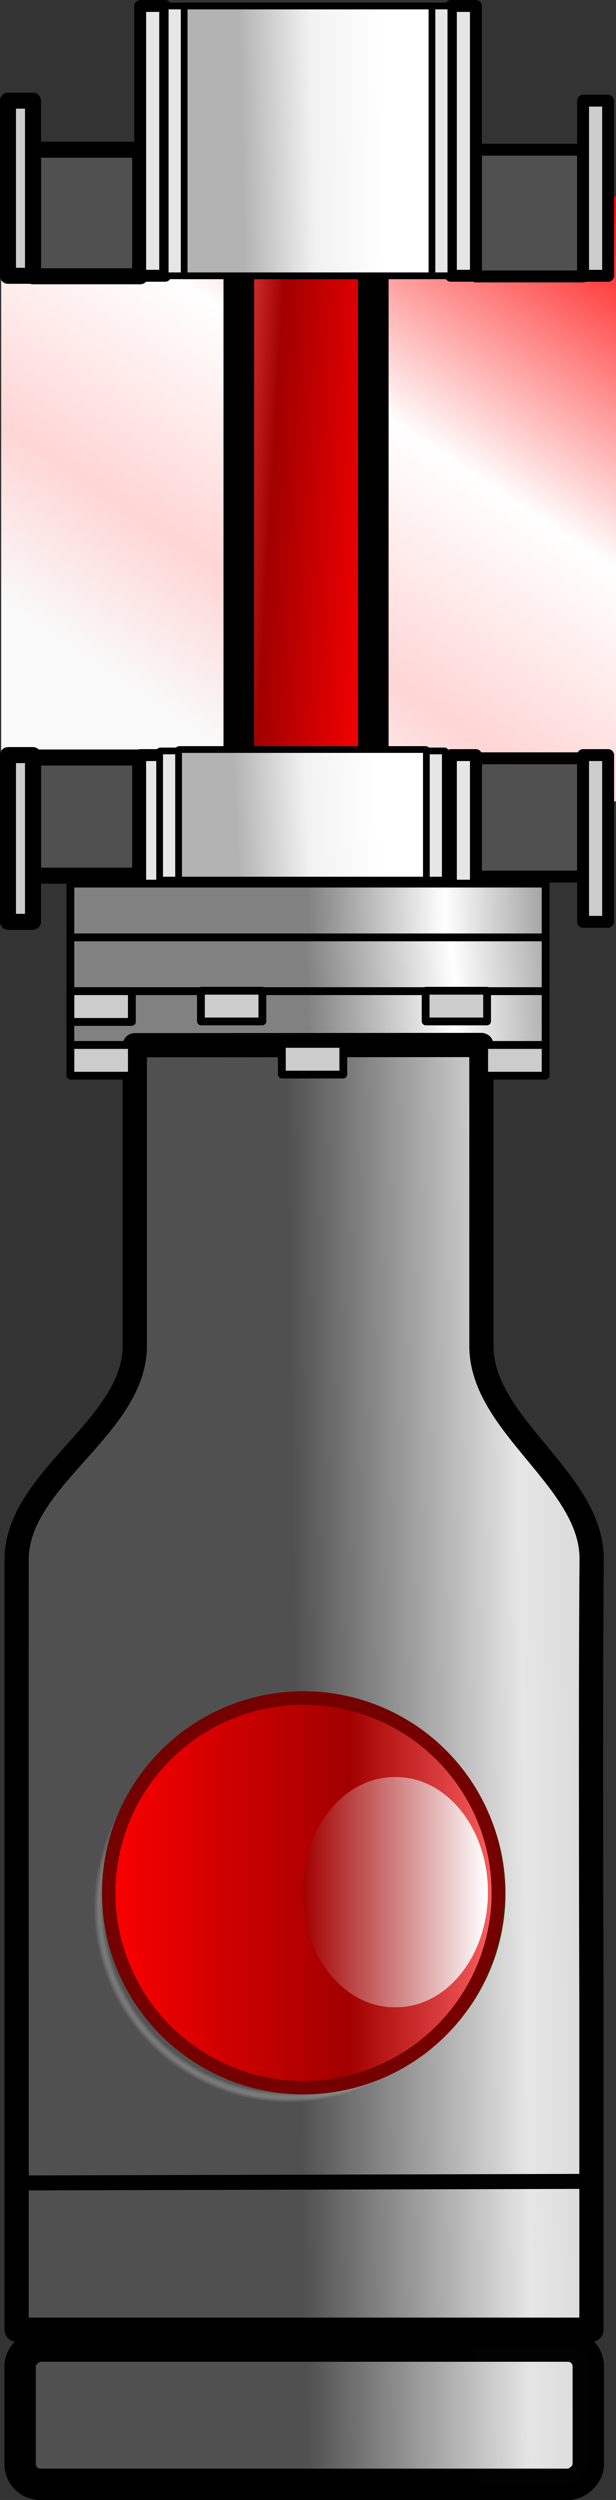 <?xml version="1.0" encoding="UTF-8" standalone="no"?>
<!-- Created with Inkscape (http://www.inkscape.org/) -->

<svg
   xmlns:dc="http://purl.org/dc/elements/1.1/"
   xmlns:cc="http://creativecommons.org/ns#"
   xmlns:rdf="http://www.w3.org/1999/02/22-rdf-syntax-ns#"
   xmlns:svg="http://www.w3.org/2000/svg"
   xmlns="http://www.w3.org/2000/svg"
   xmlns:xlink="http://www.w3.org/1999/xlink"
   xmlns:sodipodi="http://sodipodi.sourceforge.net/DTD/sodipodi-0.dtd"
   xmlns:inkscape="http://www.inkscape.org/namespaces/inkscape"
   width="15.004mm"
   height="60.886mm"
   viewBox="0 0 15.004 60.886"
   version="1.1"
   id="svg8"
   inkscape:version="0.92.3 (2405546, 2018-03-11)"
   sodipodi:docname="GV_red_open_short_down.svg">
  <rect x="0" y="0" width="15.004" height="60.886" fill="#333333" stroke="none"/>
  <defs
     id="defs2">
    <linearGradient
       id="linearGradient6016">
      <stop
         style="stop-color:#505050;stop-opacity:1;"
         offset="0"
         id="stop6018" />
      <stop
         id="stop6024"
         offset="0.775"
         style="stop-color:#e6e6e6;stop-opacity:1;" />
      <stop
         style="stop-color:#505050;stop-opacity:1;"
         offset="1"
         id="stop6020" />
    </linearGradient>
    <linearGradient
       id="linearGradient9984">
      <stop
         id="stop9986"
         offset="0"
         style="stop-color:#818181;stop-opacity:1;" />
      <stop
         style="stop-color:#ffffff;stop-opacity:1;"
         offset="0.5"
         id="stop9990" />
      <stop
         style="stop-color:#818181;stop-opacity:1;"
         offset="1"
         id="stop9988" />
    </linearGradient>
    <linearGradient
       id="linearGradient2794">
      <stop
         style="stop-color:#545454;stop-opacity:1"
         offset="0"
         id="stop2796" />
      <stop
         style="stop-color:#545454;stop-opacity:1"
         offset="0.946"
         id="stop2804" />
      <stop
         style="stop-color:#c5c5c5;stop-opacity:0"
         offset="1"
         id="stop2798" />
    </linearGradient>
    <linearGradient
       id="linearGradient2760-2">
      <stop
         style="stop-color:#00ff00;stop-opacity:1"
         offset="0"
         id="stop2762-3" />
      <stop
         style="stop-color:#00a200;stop-opacity:1"
         offset="0.612"
         id="stop2768-0" />
      <stop
         style="stop-color:#66ff66;stop-opacity:1"
         offset="1"
         id="stop2764-1" />
    </linearGradient>
    <linearGradient
       id="linearGradient2816-2">
      <stop
         style="stop-color:#00b000;stop-opacity:1"
         offset="0"
         id="stop2818-2" />
      <stop
         style="stop-color:#ffffff;stop-opacity:1"
         offset="1"
         id="stop2820-3" />
    </linearGradient>
    <radialGradient
       gradientTransform="matrix(0.265,0,0,0.265,-200.82,-238.5)"
       cx="62.984"
       cy="65.016"
       r="54.18"
       fx="62.984"
       fy="65.016"
       id="radialGradient2812-9-5-1"
       xlink:href="#linearGradient2794"
       gradientUnits="userSpaceOnUse" />
    <linearGradient
       id="linearGradient2760">
      <stop
         style="stop-color:red;stop-opacity:1"
         offset="0"
         id="stop2762" />
      <stop
         style="stop-color:#a20000;stop-opacity:1"
         offset="0.612"
         id="stop2768" />
      <stop
         style="stop-color:#f66;stop-opacity:1"
         offset="1"
         id="stop2764" />
    </linearGradient>
    <linearGradient
       id="linearGradient2816">
      <stop
         style="stop-color:#a20000;stop-opacity:1"
         offset="0"
         id="stop2818" />
      <stop
         style="stop-color:white;stop-opacity:1"
         offset="1"
         id="stop2820" />
    </linearGradient>
    <radialGradient
       gradientTransform="matrix(0.265,0,0,0.265,-241.325,-197.245)"
       cx="62.984"
       cy="65.016"
       r="54.18"
       fx="62.984"
       fy="65.016"
       id="radialGradient2812-8-4-1-0-9"
       xlink:href="#linearGradient2794"
       gradientUnits="userSpaceOnUse" />
    <linearGradient
       gradientTransform="matrix(0.265,0,0,0.265,-242.392,-198.312)"
       x1="6.929"
       y1="121.071"
       x2="6.929"
       y2="8.961"
       id="linearGradient2766-6-5-6-2-3"
       xlink:href="#linearGradient2760-2"
       gradientUnits="userSpaceOnUse" />
    <linearGradient
       gradientTransform="matrix(0.265,0,0,0.265,-242.575,-197.783)"
       x1="31.5"
       y1="63"
       x2="31.5"
       y2="12"
       id="linearGradient2822-7-8-8-1-2"
       xlink:href="#linearGradient2816-2"
       gradientUnits="userSpaceOnUse" />
    <linearGradient
       gradientTransform="translate(45.267,-74.403)"
       inkscape:collect="always"
       xlink:href="#linearGradient22577"
       id="linearGradient25892-7"
       x1="222.553"
       y1="75.567"
       x2="239.109"
       y2="86.512"
       gradientUnits="userSpaceOnUse" />
    <linearGradient
       gradientUnits="userSpaceOnUse"
       y2="126.279"
       x2="1832.815"
       y1="126.279"
       x1="1792.057"
       gradientTransform="matrix(0.011,0,0,0.585,81.698,-241.203)"
       id="linearGradient22577">
      <stop
         style="stop-color:#000000;stop-opacity:1"
         offset="0"
         id="stop22573" />
      <stop
         id="stop4305"
         offset="0.165"
         style="stop-color:#ff0000;stop-opacity:1" />
      <stop
         style="stop-color:#ffffff;stop-opacity:1"
         offset="0.555"
         id="stop4307" />
      <stop
         id="stop4309"
         offset="0.822"
         style="stop-color:#ffd5d5;stop-opacity:1" />
      <stop
         style="stop-color:#f9f9f9;stop-opacity:1"
         offset="1"
         id="stop22575" />
    </linearGradient>
    <linearGradient
       inkscape:collect="always"
       xlink:href="#linearGradient6016"
       id="linearGradient25336"
       gradientUnits="userSpaceOnUse"
       gradientTransform="matrix(0.884,0,0,-0.566,332.747,68.318)"
       x1="140.92"
       y1="99.255"
       x2="161.31"
       y2="99.255" />
    <linearGradient
       inkscape:collect="always"
       xlink:href="#linearGradient6016"
       id="linearGradient25338"
       gradientUnits="userSpaceOnUse"
       gradientTransform="matrix(0.885,0,0,0.566,332.83,-44.074)"
       x1="140.92"
       y1="99.255"
       x2="161.31"
       y2="99.255" />
    <linearGradient
       inkscape:collect="always"
       xlink:href="#linearGradient2760"
       id="linearGradient25340"
       gradientUnits="userSpaceOnUse"
       gradientTransform="matrix(0.5,0,0,1,156.383,-31.667)"
       x1="239.539"
       y1="41.792"
       x2="239.403"
       y2="46.411" />
    <linearGradient
       inkscape:collect="always"
       xlink:href="#linearGradient9984"
       id="linearGradient25344"
       gradientUnits="userSpaceOnUse"
       gradientTransform="translate(679.977,-189.358)"
       x1="-392.287"
       y1="194.816"
       x2="-392.19"
       y2="201.481" />
    <linearGradient
       inkscape:collect="always"
       xlink:href="#linearGradient9984"
       id="linearGradient25346"
       gradientUnits="userSpaceOnUse"
       gradientTransform="translate(679.977,-189.358)"
       x1="-391.561"
       y1="194.371"
       x2="-390.88"
       y2="201.481" />
    <linearGradient
       inkscape:collect="always"
       xlink:href="#linearGradient9984"
       id="linearGradient25348"
       gradientUnits="userSpaceOnUse"
       gradientTransform="translate(679.977,-189.358)"
       x1="-389.854"
       y1="194.325"
       x2="-389.57"
       y2="201.481" />
    <linearGradient
       inkscape:collect="always"
       xlink:href="#linearGradient6016"
       id="linearGradient25350"
       gradientUnits="userSpaceOnUse"
       gradientTransform="translate(679.977,-189.358)"
       x1="-358.435"
       y1="176.974"
       x2="-358.081"
       y2="201.576" />
    <linearGradient
       inkscape:collect="always"
       xlink:href="#linearGradient6016"
       id="linearGradient25352"
       gradientUnits="userSpaceOnUse"
       gradientTransform="matrix(1,0,0,0.988,679.977,-186.988)"
       x1="-354.377"
       y1="177.096"
       x2="-354.228"
       y2="201.543" />
    <radialGradient
       gradientTransform="matrix(0.265,0,0,0.265,-241.325,-197.245)"
       cx="62.984"
       cy="65.016"
       r="54.18"
       fx="62.984"
       fy="65.016"
       id="radialGradient2812-8-4-1-0"
       xlink:href="#linearGradient2794"
       gradientUnits="userSpaceOnUse" />
    <linearGradient
       gradientTransform="matrix(0.265,0,0,0.265,-242.392,-198.312)"
       x1="6.929"
       y1="121.071"
       x2="6.929"
       y2="8.961"
       id="linearGradient2766-6-5-6-2"
       xlink:href="#linearGradient2760-2"
       gradientUnits="userSpaceOnUse" />
    <linearGradient
       gradientTransform="matrix(0.265,0,0,0.265,-242.575,-197.783)"
       x1="31.5"
       y1="63"
       x2="31.5"
       y2="12"
       id="linearGradient2822-7-8-8-1"
       xlink:href="#linearGradient2816-2"
       gradientUnits="userSpaceOnUse" />
    <radialGradient
       gradientTransform="matrix(0.265,0,0,0.265,-200.82,-238.5)"
       cx="62.984"
       cy="65.016"
       r="54.18"
       fx="62.984"
       fy="65.016"
       id="radialGradient2812-9-5"
       xlink:href="#linearGradient2794"
       gradientUnits="userSpaceOnUse" />
    <linearGradient
       gradientTransform="matrix(0.265,0,0,0.265,-201.887,-239.567)"
       x1="6.929"
       y1="121.071"
       x2="6.929"
       y2="8.961"
       id="linearGradient2766-0-9"
       xlink:href="#linearGradient2760"
       gradientUnits="userSpaceOnUse" />
    <linearGradient
       gradientTransform="matrix(0.265,0,0,0.265,-202.07,-239.038)"
       x1="31.5"
       y1="63"
       x2="31.5"
       y2="12"
       id="linearGradient2822-0-5"
       xlink:href="#linearGradient2816"
       gradientUnits="userSpaceOnUse" />
    <linearGradient
       inkscape:collect="always"
       xlink:href="#linearGradient18926"
       id="linearGradient24869-3"
       gradientUnits="userSpaceOnUse"
       gradientTransform="matrix(0.482,0,0,0.265,538.342,225.768)"
       x1="-393.997"
       y1="-820.618"
       x2="-393.417"
       y2="-807.48" />
    <linearGradient
       inkscape:collect="always"
       id="linearGradient18926">
      <stop
         style="stop-color:#ffffff;stop-opacity:1"
         offset="0"
         id="stop18922" />
      <stop
         id="stop18930"
         offset="0.5"
         style="stop-color:#f2f2f2;stop-opacity:1" />
      <stop
         style="stop-color:#b3b3b3;stop-opacity:1"
         offset="1"
         id="stop18924" />
    </linearGradient>
    <linearGradient
       inkscape:collect="always"
       xlink:href="#linearGradient18926"
       id="linearGradient24869-3-7"
       gradientUnits="userSpaceOnUse"
       gradientTransform="matrix(0.233,0,0,0.265,415.388,225.904)"
       x1="-393.997"
       y1="-820.618"
       x2="-393.417"
       y2="-807.48" />
  </defs>
  <sodipodi:namedview
     id="base"
     pagecolor="#ffffff"
     bordercolor="#666666"
     borderopacity="1.0"
     inkscape:pageopacity="0.0"
     inkscape:pageshadow="2"
     inkscape:zoom="0.35"
     inkscape:cx="-98.745473"
     inkscape:cy="-52.531659"
     inkscape:document-units="mm"
     inkscape:current-layer="layer1"
     showgrid="false"
     fit-margin-top="0"
     fit-margin-left="0"
     fit-margin-right="0"
     fit-margin-bottom="0"
     inkscape:window-width="944"
     inkscape:window-height="832"
     inkscape:window-x="96"
     inkscape:window-y="375"
     inkscape:window-maximized="0" />
  <g
     inkscape:label="Layer 1"
     inkscape:groupmode="layer"
     id="layer1"
     transform="translate(-120.035,-43.81)">
    <g
       transform="rotate(90,180.356,-40.696)"
       style="opacity:1"
       id="g6371">
      <path
         style="opacity:1;fill:url(#linearGradient25892-7);fill-opacity:1;stroke:none;stroke-width:0.568;stroke-miterlimit:4;stroke-dasharray:none;stroke-opacity:1;paint-order:markers stroke fill"
         d="m 269.645,4.621 h 14.732 V 19.596 h -14.732 v -3.744 -3.744 -3.744 z"
         id="rect35581-9-1-2-2-4-4-0-2-9-0-6-4"
         inkscape:connector-curvature="0"
         sodipodi:nodetypes="cccccccc" />
      <path
         id="rect2589-4-6-6-2-2-4-4"
         d="m 268.533,16.211 c -0.014,0 -0.025,0.012 -0.025,0.026 v 2.558 c 0,0.014 0.011,0.026 0.025,0.026 h 3.058 v -2.61 z m 14.778,0 v 2.61 h 2.851 c 0.014,0 0.026,-0.012 0.026,-0.026 v -2.558 c 0,-0.014 -0.012,-0.026 -0.026,-0.026 z"
         style="opacity:1;vector-effect:none;fill:url(#linearGradient25336);fill-opacity:1;fill-rule:evenodd;stroke:#000000;stroke-width:0.39;stroke-linecap:butt;stroke-linejoin:round;stroke-miterlimit:4;stroke-dasharray:none;stroke-dashoffset:0;stroke-opacity:1;marker:none;marker-start:none;marker-mid:none;marker-end:none;paint-order:markers stroke fill"
         inkscape:connector-curvature="0" />
      <path
         id="rect2589-4-6-9-7-5-7-5-2"
         d="m 265.013,15.601 c -0.003,0 -0.006,0.003 -0.006,0.006 v 0.598 c 0,0.003 0.002,0.006 0.006,0.006 h 6.565 v -0.61 z m 18.239,0 v 0.61 h 6.359 c 0.003,0 0.006,-0.002 0.006,-0.006 v -0.598 c 0,-0.003 -0.003,-0.006 -0.006,-0.006 z"
         style="opacity:1;vector-effect:none;fill:#e6e6e6;fill-opacity:1;fill-rule:evenodd;stroke:#000000;stroke-width:0.29;stroke-linecap:butt;stroke-linejoin:round;stroke-miterlimit:4;stroke-dasharray:none;stroke-dashoffset:0;stroke-opacity:1;marker:none;marker-start:none;marker-mid:none;marker-end:none;paint-order:markers stroke fill"
         inkscape:connector-curvature="0" />
      <path
         id="rect2589-4-6-82-0-1-8-4-5"
         d="m 267.319,18.821 c -0.003,0 -0.006,0.003 -0.006,0.006 v 0.598 c 0,0.003 0.003,0.006 0.006,0.006 h 4.26 v -0.61 z m 15.933,0 v 0.61 h 4.055 c 0.003,0 0.006,-0.002 0.006,-0.006 v -0.598 c 0,-0.003 -0.002,-0.006 -0.006,-0.006 z"
         style="opacity:1;vector-effect:none;fill:#cccccc;fill-opacity:1;fill-rule:evenodd;stroke:#000000;stroke-width:0.39;stroke-linecap:butt;stroke-linejoin:round;stroke-miterlimit:4;stroke-dasharray:none;stroke-dashoffset:0;stroke-opacity:1;marker:none;marker-start:none;marker-mid:none;marker-end:none;paint-order:markers stroke fill"
         inkscape:connector-curvature="0" />
      <path
         id="rect2589-4-6-6-4-3-4-4-9"
         d="m 268.533,5.423 c -0.014,0 -0.025,0.012 -0.025,0.026 v 2.558 c 0,0.014 0.011,0.026 0.025,0.026 h 3.062 v -2.61 z m 14.797,0 v 2.61 h 2.855 c 0.014,0 0.026,-0.012 0.026,-0.026 v -2.558 c 0,-0.014 -0.012,-0.026 -0.026,-0.026 z"
         style="opacity:1;vector-effect:none;fill:url(#linearGradient25338);fill-opacity:1;fill-rule:evenodd;stroke:#000000;stroke-width:0.29;stroke-linecap:butt;stroke-linejoin:round;stroke-miterlimit:4;stroke-dasharray:none;stroke-dashoffset:0;stroke-opacity:1;marker:none;marker-start:none;marker-mid:none;marker-end:none;paint-order:markers stroke fill"
         inkscape:connector-curvature="0" />
      <path
         id="rect2589-4-6-9-7-6-9-4-7-9"
         d="m 265.013,8.033 c -0.003,0 -0.006,0.002 -0.006,0.006 v 0.598 c 0,0.003 0.002,0.006 0.006,0.006 h 6.565 v -0.61 z m 18.239,0 v 0.61 h 6.359 c 0.003,0 0.006,-0.002 0.006,-0.006 v -0.598 c 0,-0.003 -0.003,-0.006 -0.006,-0.006 z"
         style="opacity:1;vector-effect:none;fill:#e6e6e6;fill-opacity:1;fill-rule:evenodd;stroke:#000000;stroke-width:0.29;stroke-linecap:butt;stroke-linejoin:round;stroke-miterlimit:4;stroke-dasharray:none;stroke-dashoffset:0;stroke-opacity:1;marker:none;marker-start:none;marker-mid:none;marker-end:none;paint-order:markers stroke fill"
         inkscape:connector-curvature="0" />
      <path
         id="rect2589-4-6-82-0-4-0-4-7-4"
         d="m 267.319,4.813 c -0.003,0 -0.006,0.002 -0.006,0.006 v 0.598 c 0,0.003 0.003,0.006 0.006,0.006 h 4.26 v -0.61 z m 15.933,0 v 0.61 h 4.055 c 0.003,0 0.006,-0.002 0.006,-0.006 v -0.598 c 0,-0.003 -0.002,-0.006 -0.006,-0.006 z"
         style="opacity:1;vector-effect:none;fill:#cccccc;fill-opacity:1;fill-rule:evenodd;stroke:#000000;stroke-width:0.29;stroke-linecap:butt;stroke-linejoin:round;stroke-miterlimit:4;stroke-dasharray:none;stroke-dashoffset:0;stroke-opacity:1;marker:none;marker-start:none;marker-mid:none;marker-end:none;paint-order:markers stroke fill"
         inkscape:connector-curvature="0" />
      <rect
         style="opacity:1;vector-effect:none;fill:url(#linearGradient25340);fill-opacity:1;fill-rule:evenodd;stroke:#000000;stroke-width:0.746;stroke-linecap:butt;stroke-linejoin:round;stroke-miterlimit:4;stroke-dasharray:none;stroke-dashoffset:0;stroke-opacity:1;marker:none;marker-start:none;marker-mid:none;marker-end:none;paint-order:markers stroke fill"
         id="rect2612-4-0-5-7-0-7-0"
         width="19.971"
         height="3.275"
         x="267.947"
         y="10.533"
         ry="0.493" />
      <rect
         style="opacity:1;vector-effect:none;fill:url(#linearGradient25344);fill-opacity:1;fill-rule:evenodd;stroke:#000000;stroke-width:0.19;stroke-linecap:butt;stroke-linejoin:round;stroke-miterlimit:4;stroke-dasharray:none;stroke-dashoffset:0;stroke-opacity:0.995;marker:none;marker-start:none;marker-mid:none;marker-end:none;paint-order:markers stroke fill"
         id="rect18421-7-0-5-2"
         width="1.31"
         height="11.576"
         x="286.382"
         y="6.335"
         ry="0.006" />
      <rect
         style="opacity:1;vector-effect:none;fill:url(#linearGradient25346);fill-opacity:1;fill-rule:evenodd;stroke:#000000;stroke-width:0.19;stroke-linecap:butt;stroke-linejoin:round;stroke-miterlimit:4;stroke-dasharray:none;stroke-dashoffset:0;stroke-opacity:0.995;marker:none;marker-start:none;marker-mid:none;marker-end:none;paint-order:markers stroke fill"
         id="rect18423-2-8-1-7"
         width="1.31"
         height="11.576"
         x="287.692"
         y="6.335"
         ry="0.006" />
      <rect
         style="opacity:1;vector-effect:none;fill:#cccccc;fill-opacity:1;fill-rule:evenodd;stroke:#000000;stroke-width:0.19;stroke-linecap:butt;stroke-linejoin:round;stroke-miterlimit:4;stroke-dasharray:none;stroke-dashoffset:0;stroke-opacity:0.995;marker:none;marker-start:none;marker-mid:none;marker-end:none;paint-order:markers stroke fill"
         id="rect18425-7-7-1-6"
         width="1.31"
         height="11.576"
         x="289.002"
         y="6.335"
         ry="0.006" />
      <rect
         ry="0.006"
         y="6.335"
         x="289.002"
         height="11.576"
         width="1.31"
         id="rect18419-6-3-8-1"
         style="opacity:1;vector-effect:none;fill:url(#linearGradient25348);fill-opacity:1;fill-rule:evenodd;stroke:#000000;stroke-width:0.19;stroke-linecap:butt;stroke-linejoin:round;stroke-miterlimit:4;stroke-dasharray:none;stroke-dashoffset:0;stroke-opacity:0.995;marker:none;marker-start:none;marker-mid:none;marker-end:none;paint-order:markers stroke fill" />
      <rect
         style="opacity:1;vector-effect:none;fill:#cccccc;fill-opacity:1;fill-rule:evenodd;stroke:#000000;stroke-width:0.19;stroke-linecap:butt;stroke-linejoin:round;stroke-miterlimit:4;stroke-dasharray:none;stroke-dashoffset:0;stroke-opacity:0.995;marker:none;marker-start:none;marker-mid:none;marker-end:none;paint-order:markers stroke fill"
         id="rect18446-4-9-9-1"
         width="0.748"
         height="1.497"
         x="288.991"
         y="7.761"
         ry="0.006" />
      <rect
         style="opacity:1;vector-effect:none;fill:#cccccc;fill-opacity:1;fill-rule:evenodd;stroke:#000000;stroke-width:0.19;stroke-linecap:butt;stroke-linejoin:round;stroke-miterlimit:4;stroke-dasharray:none;stroke-dashoffset:0;stroke-opacity:0.995;marker:none;marker-start:none;marker-mid:none;marker-end:none;paint-order:markers stroke fill"
         id="rect18448-9-4-8-7"
         width="0.748"
         height="1.497"
         x="288.991"
         y="13.234"
         ry="0.006" />
      <rect
         style="opacity:1;vector-effect:none;fill:#cccccc;fill-opacity:1;fill-rule:evenodd;stroke:#000000;stroke-width:0.19;stroke-linecap:butt;stroke-linejoin:round;stroke-miterlimit:4;stroke-dasharray:none;stroke-dashoffset:0;stroke-opacity:0.995;marker:none;marker-start:none;marker-mid:none;marker-end:none;paint-order:markers stroke fill"
         id="rect18450-0-9-8-3"
         width="0.748"
         height="1.497"
         x="289.002"
         y="16.413"
         ry="0.006" />
      <rect
         ry="0.006"
         y="16.413"
         x="289.002"
         height="1.497"
         width="0.748"
         id="rect18444-3-6-3-9"
         style="opacity:1;vector-effect:none;fill:#cccccc;fill-opacity:1;fill-rule:evenodd;stroke:#000000;stroke-width:0.19;stroke-linecap:butt;stroke-linejoin:round;stroke-miterlimit:4;stroke-dasharray:none;stroke-dashoffset:0;stroke-opacity:0.995;marker:none;marker-start:none;marker-mid:none;marker-end:none;paint-order:markers stroke fill" />
      <path
         sodipodi:nodetypes="cssccccsscc"
         inkscape:connector-curvature="0"
         id="rect18489-8-9-5-9"
         d="m 290.312,7.899 c 0,0 4.954,0 7.332,0 1.941,0 3.259,-2.702 5.2,-2.685 3.496,0.031 10.929,0.005 10.929,0.005 h 7.828 v 14.001 h -7.828 c 0,0 -7.374,0.002 -10.929,0 -1.97,-0.001 -3.23,-2.877 -5.2,-2.878 -2.368,-1.6e-4 -7.326,0 -7.326,0 z"
         style="opacity:1;vector-effect:none;fill:url(#linearGradient25350);fill-opacity:1;fill-rule:evenodd;stroke:#000000;stroke-width:0.59;stroke-linecap:butt;stroke-linejoin:round;stroke-miterlimit:4;stroke-dasharray:none;stroke-dashoffset:0;stroke-opacity:1;marker:none;marker-start:none;marker-mid:none;marker-end:none;paint-order:markers stroke fill" />
      <path
         inkscape:connector-curvature="0"
         id="path18498-7-9-3-4"
         d="m 317.988,5.211 c 0.039,14.032 0.039,14.032 0.039,14.032"
         style="opacity:0.99;fill:none;stroke:#000000;stroke-width:0.365;stroke-linecap:butt;stroke-linejoin:miter;stroke-miterlimit:4;stroke-dasharray:none;stroke-opacity:1" />
      <rect
         ry="0.494"
         y="5.296"
         x="321.999"
         height="13.839"
         width="3.368"
         id="rect18504-3-6-5-2"
         style="opacity:0.99;vector-effect:none;fill:url(#linearGradient25352);fill-opacity:1;fill-rule:evenodd;stroke:#000000;stroke-width:0.765;stroke-linecap:butt;stroke-linejoin:round;stroke-miterlimit:4;stroke-dasharray:none;stroke-dashoffset:0;stroke-opacity:1;marker:none;marker-start:none;marker-mid:none;marker-end:none;paint-order:markers stroke fill" />
      <rect
         style="opacity:1;vector-effect:none;fill:#cccccc;fill-opacity:1;fill-rule:evenodd;stroke:#000000;stroke-width:0.19;stroke-linecap:butt;stroke-linejoin:round;stroke-miterlimit:4;stroke-dasharray:none;stroke-dashoffset:0;stroke-opacity:0.995;marker:none;marker-start:none;marker-mid:none;marker-end:none;paint-order:markers stroke fill"
         id="rect18446-1-3-8-8-6"
         width="0.748"
         height="1.497"
         x="290.312"
         y="6.335"
         ry="0.006" />
      <rect
         style="opacity:1;vector-effect:none;fill:#cccccc;fill-opacity:1;fill-rule:evenodd;stroke:#000000;stroke-width:0.19;stroke-linecap:butt;stroke-linejoin:round;stroke-miterlimit:4;stroke-dasharray:none;stroke-dashoffset:0;stroke-opacity:0.995;marker:none;marker-start:none;marker-mid:none;marker-end:none;paint-order:markers stroke fill"
         id="rect18446-1-0-2-0-1-1"
         width="0.748"
         height="1.497"
         x="290.312"
         y="16.413"
         ry="0.006" />
      <rect
         style="opacity:1;vector-effect:none;fill:#cccccc;fill-opacity:1;fill-rule:evenodd;stroke:#000000;stroke-width:0.19;stroke-linecap:butt;stroke-linejoin:round;stroke-miterlimit:4;stroke-dasharray:none;stroke-dashoffset:0;stroke-opacity:0.995;marker:none;marker-start:none;marker-mid:none;marker-end:none;paint-order:markers stroke fill"
         id="rect18446-1-02-5-8-2-2"
         width="0.748"
         height="1.497"
         x="290.285"
         y="11.263"
         ry="0.006" />
      <g
         transform="matrix(0.327,0,0,0.329,384.788,71.777)"
         id="g19104-3-2-6">
        <path
           inkscape:connector-curvature="0"
           d="m -210.325,-180.043 c 0,7.917 -6.418,14.335 -14.335,14.335 -7.917,0 -14.335,-6.418 -14.335,-14.335 0,-7.917 6.418,-14.335 14.335,-14.335 7.917,0 14.335,6.418 14.335,14.335 z"
           style="opacity:1;fill:url(#radialGradient2812-8-4-1-0);fill-opacity:1;fill-rule:nonzero;stroke:none;stroke-width:0.992;stroke-linecap:butt;stroke-linejoin:round;stroke-miterlimit:4;stroke-dasharray:none;stroke-dashoffset:0;stroke-opacity:1"
           id="path2790-0-1-1-7" />
        <path
           inkscape:connector-curvature="0"
           d="m -211.392,-181.11 c 0,7.917 -6.418,14.335 -14.335,14.335 -7.917,0 -14.335,-6.418 -14.335,-14.335 0,-7.917 6.418,-14.335 14.335,-14.335 7.917,0 14.335,6.418 14.335,14.335 z"
           style="opacity:1;fill:url(#linearGradient2766-6-5-6-2);fill-opacity:1;fill-rule:nonzero;stroke:#007400;stroke-width:0.992;stroke-linecap:butt;stroke-linejoin:round;stroke-miterlimit:4;stroke-dasharray:none;stroke-dashoffset:0;stroke-opacity:1"
           id="path1873-0-9-6-1" />
        <path
           inkscape:connector-curvature="0"
           d="m -217.307,-187.861 c 0,3.726 -3.791,6.747 -8.467,6.747 -4.676,0 -8.467,-3.021 -8.467,-6.747 0,-3.726 3.791,-6.747 8.467,-6.747 4.676,0 8.467,3.021 8.467,6.747 z"
           style="opacity:1;fill:url(#linearGradient2822-7-8-8-1);fill-opacity:1;fill-rule:nonzero;stroke:none;stroke-width:0.992;stroke-linecap:butt;stroke-linejoin:round;stroke-miterlimit:4;stroke-dasharray:none;stroke-dashoffset:0;stroke-opacity:1"
           id="path2814-7-4-9-5" />
      </g>
      <g
         transform="matrix(0.331,0,0,0.331,372.269,85.835)"
         id="g19065-9-3">
        <path
           inkscape:connector-curvature="0"
           d="m -169.821,-221.298 a 14.335,14.335 0 1 1 -28.67,0 14.335,14.335 0 1 1 28.67,0 z"
           style="opacity:1;fill:url(#radialGradient2812-9-5);fill-opacity:1;fill-rule:nonzero;stroke:none;stroke-width:0.992;stroke-linecap:butt;stroke-linejoin:round;stroke-miterlimit:4;stroke-dasharray:none;stroke-dashoffset:0;stroke-opacity:1"
           id="path2790-05-5" />
        <path
           inkscape:connector-curvature="0"
           d="m -170.887,-222.365 a 14.335,14.335 0 1 1 -28.67,0 14.335,14.335 0 1 1 28.67,0 z"
           style="opacity:1;fill:url(#linearGradient2766-0-9);fill-opacity:1;fill-rule:nonzero;stroke:#740000;stroke-width:0.992;stroke-linecap:butt;stroke-linejoin:round;stroke-miterlimit:4;stroke-dasharray:none;stroke-dashoffset:0;stroke-opacity:1"
           id="path1873-02-9" />
        <path
           inkscape:connector-curvature="0"
           d="m -176.803,-229.116 a 8.467,6.747 0 1 1 -16.933,0 8.467,6.747 0 1 1 16.933,0 z"
           style="opacity:1;fill:url(#linearGradient2822-0-5);fill-opacity:1;fill-rule:nonzero;stroke:none;stroke-width:0.992;stroke-linecap:butt;stroke-linejoin:round;stroke-miterlimit:4;stroke-dasharray:none;stroke-dashoffset:0;stroke-opacity:1"
           id="path2814-4-9" />
      </g>
      <path
         inkscape:connector-curvature="0"
         style="opacity:1;vector-effect:none;fill:#e6e6e6;fill-opacity:1;fill-rule:evenodd;stroke:#000000;stroke-width:0.164;stroke-linecap:butt;stroke-linejoin:round;stroke-miterlimit:4;stroke-dasharray:none;stroke-dashoffset:0;stroke-opacity:0.995;marker:none;marker-start:none;marker-mid:none;marker-end:none;paint-order:markers stroke fill"
         d="m 265.041,8.643 c -0.018,0 -0.033,0.008 -0.033,0.018 v 6.922 c 0,0.01 0.014,0.018 0.033,0.018 h 6.538 v -1.684 -5.274 z"
         id="rect18207-8-8-3-5-4-3" />
      <path
         inkscape:connector-curvature="0"
         style="opacity:1;vector-effect:none;fill:url(#linearGradient24869-3);fill-opacity:1;fill-rule:evenodd;stroke:#000000;stroke-width:0.164;stroke-linecap:butt;stroke-linejoin:round;stroke-miterlimit:4;stroke-dasharray:none;stroke-dashoffset:0;stroke-opacity:0.995;marker:none;marker-start:none;marker-mid:none;marker-end:none;paint-order:markers stroke fill"
         d="m 265.037,9.104 c -0.016,0 -0.028,0.007 -0.028,0.015 v 6.005 c 0,0.009 0.013,0.015 0.028,0.015 h 6.542 V 13.917 9.104 Z"
         id="rect18207-9-1-3-7-7-6-0" />
      <path
         inkscape:connector-curvature="0"
         style="opacity:1;vector-effect:none;fill:#e6e6e6;fill-opacity:1;fill-rule:evenodd;stroke:#000000;stroke-width:0.164;stroke-linecap:butt;stroke-linejoin:round;stroke-miterlimit:4;stroke-dasharray:none;stroke-dashoffset:0;stroke-opacity:0.995;marker:none;marker-start:none;marker-mid:none;marker-end:none;paint-order:markers stroke fill"
         d="m 283.167,8.779 c -0.009,0 -0.016,0.008 -0.016,0.018 V 15.719 c 0,0.01 0.007,0.018 0.016,0.018 h 3.129 V 14.053 8.779 Z"
         id="rect18207-8-8-3-5-4-3-8" />
      <path
         inkscape:connector-curvature="0"
         style="opacity:1;vector-effect:none;fill:url(#linearGradient24869-3-7);fill-opacity:1;fill-rule:evenodd;stroke:#000000;stroke-width:0.164;stroke-linecap:butt;stroke-linejoin:round;stroke-miterlimit:4;stroke-dasharray:none;stroke-dashoffset:0;stroke-opacity:0.995;marker:none;marker-start:none;marker-mid:none;marker-end:none;paint-order:markers stroke fill"
         d="m 283.13,9.24 c -0.008,0 -0.014,0.007 -0.014,0.015 v 6.005 c 0,0.009 0.006,0.015 0.014,0.015 h 3.166 V 14.053 9.24 Z"
         id="rect18207-9-1-3-7-7-6-0-8" />
    </g>
  </g>
</svg>
